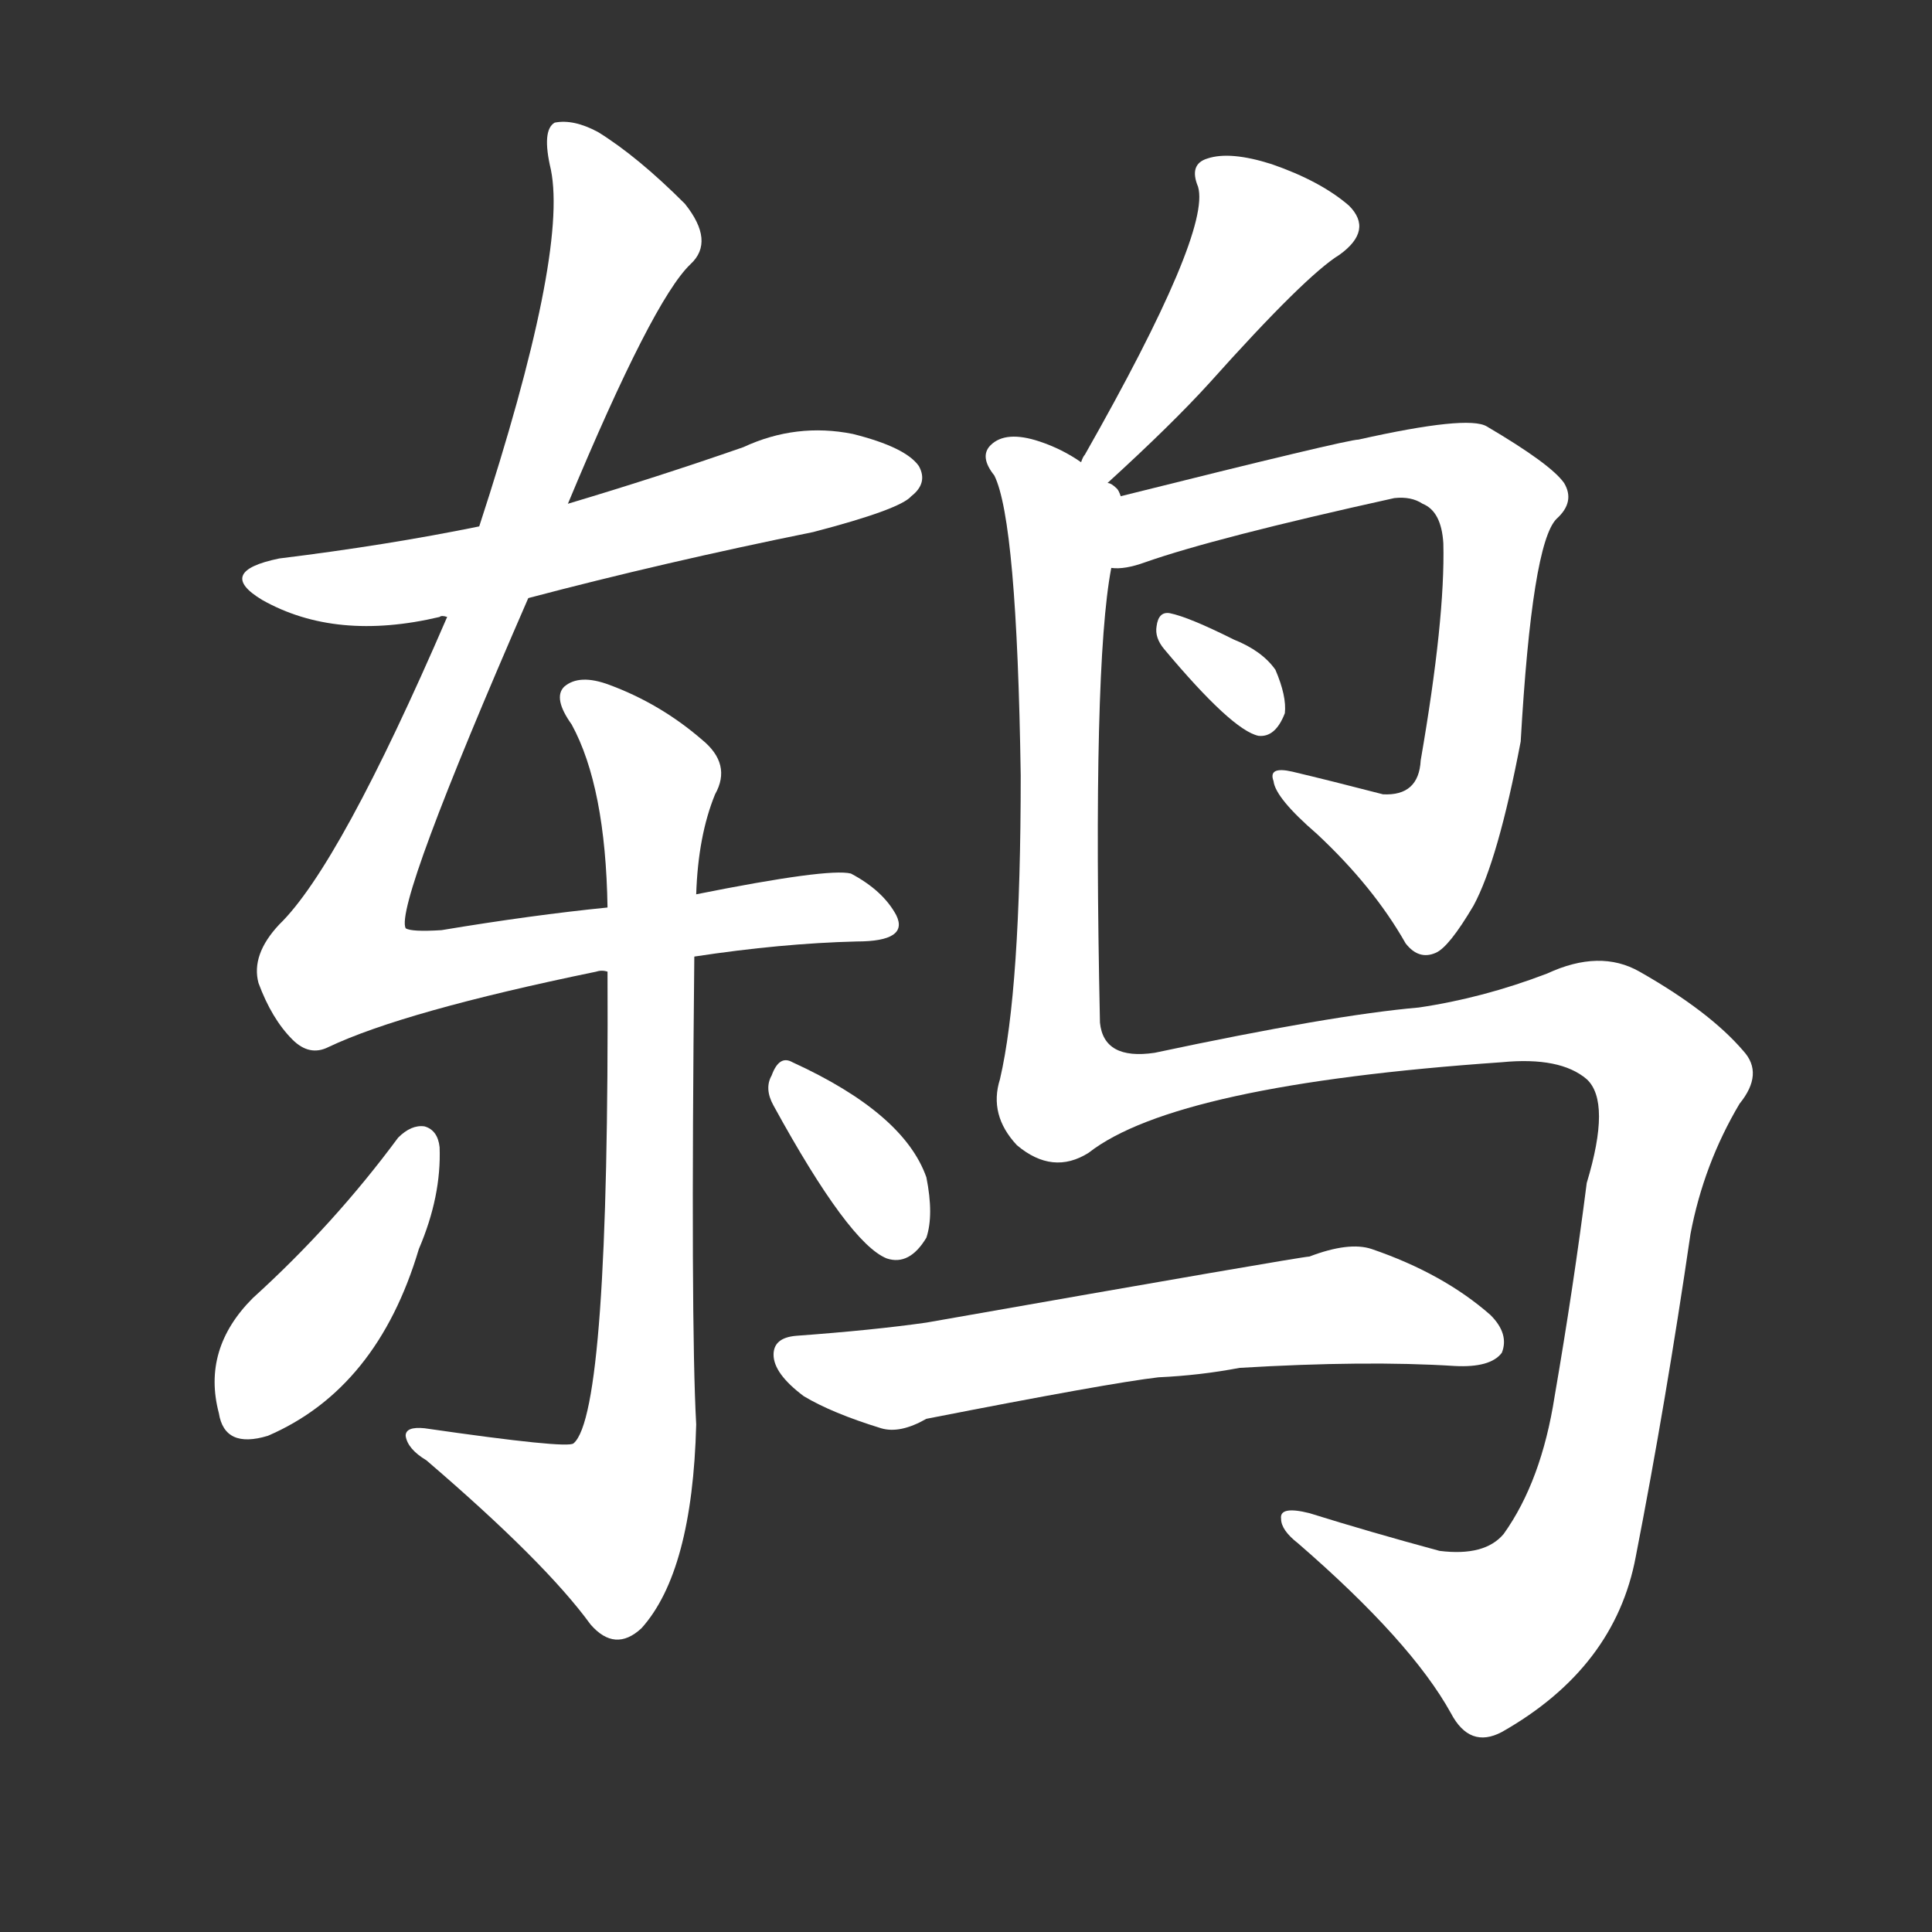 <svg version="1.1" viewBox="0 0 1024 1024" xmlns="http://www.w3.org/2000/svg">
  <rect x="0" y="0" width="1024" height="1024" fill="#333333" stroke="none"/>
  <g transform="scale(1, -1) translate(0, -900)">
    <style type="text/css">
        .stroke1 {fill: #FFFFFF;}
        .stroke2 {fill: #FFFFFF;}
        .stroke3 {fill: #FFFFFF;}
        .stroke4 {fill: #FFFFFF;}
        .stroke5 {fill: #FFFFFF;}
        .stroke6 {fill: #FFFFFF;}
        .stroke7 {fill: #FFFFFF;}
        .stroke8 {fill: #FFFFFF;}
        .stroke9 {fill: #FFFFFF;}
        .stroke10 {fill: #FFFFFF;}
        .stroke11 {fill: #FFFFFF;}
        .stroke12 {fill: #FFFFFF;}
        .stroke13 {fill: #FFFFFF;}
        .stroke14 {fill: #FFFFFF;}
        .stroke15 {fill: #FFFFFF;}
        .stroke16 {fill: #FFFFFF;}
        .stroke17 {fill: #FFFFFF;}
        .stroke18 {fill: #FFFFFF;}
        .stroke19 {fill: #FFFFFF;}
        .stroke20 {fill: #FFFFFF;}
        text {
            font-family: Helvetica;
            font-size: 50px;
            fill: #FFFFFF;}
            paint-order: stroke;
            stroke: #000000;
            stroke-width: 4px;
            stroke-linecap: butt;
            stroke-linejoin: miter;
            font-weight: 800;
        }
    </style>

    <path d="M 280 583 Q 352 602 431 618 Q 477 630 483 637 Q 492 644 487 653 Q 480 663 452 670 Q 422 676 394 663 Q 348 647 301 633 L 254 621 Q 205 611 148 604 Q 114 597 139 582 Q 178 560 233 573 Q 234 574 237 573 L 280 583 Z" class="stroke1"/>
    <path d="M 301 633 Q 346 741 366 760 Q 379 772 363 792 Q 338 817 317 830 Q 304 837 294 835 Q 287 831 292 810 Q 301 765 254 621 L 237 573 Q 180 441 148 410 Q 133 394 137 379 Q 144 360 155 349 Q 164 340 174 345 Q 214 364 316 385 Q 319 386 322 385 L 368 393 Q 414 400 454 401 Q 482 401 475 415 Q 468 428 451 437 Q 439 440 369 426 L 322 419 Q 282 415 234 407 Q 218 406 215 408 Q 209 420 280 583 L 301 633 Z" class="stroke2"/>
    <path d="M 322 385 Q 323 151 304 135 Q 301 132 225 143 Q 215 144 215 139 Q 216 132 226 126 Q 289 72 313 39 Q 326 24 340 37 Q 367 67 369 145 Q 366 199 368 393 L 369 426 Q 370 457 379 479 Q 388 495 372 508 Q 350 527 323 537 Q 307 543 299 536 Q 293 530 303 516 Q 321 483 322 419 L 322 385 Z" class="stroke3"/>
    <path d="M 211 297 Q 177 251 134 212 Q 107 185 116 151 Q 119 132 142 139 Q 200 164 222 238 Q 234 266 233 292 Q 232 301 225 303 Q 218 304 211 297 Z" class="stroke4"/>
    <path d="M 410 314 Q 450 241 470 233 Q 482 229 491 244 Q 495 256 491 276 Q 479 310 420 337 Q 413 341 409 330 Q 405 323 410 314 Z" class="stroke5"/>
    <path d="M 587 644 Q 621 675 641 697 Q 692 754 710 765 Q 728 778 715 791 Q 700 804 674 813 Q 652 820 640 816 Q 630 813 635 801 Q 642 777 575 659 Q 574 658 573 655 C 559 628 565 624 587 644 Z" class="stroke6"/>
    <path d="M 589 599 Q 596 598 607 602 Q 644 615 739 636 Q 748 637 754 633 Q 764 629 765 612 Q 766 572 753 497 Q 752 478 733 479 Q 706 486 685 491 Q 672 494 675 486 Q 676 477 698 458 Q 728 430 745 400 Q 752 391 761 395 Q 768 398 781 420 Q 794 444 806 507 Q 812 612 825 625 Q 835 634 829 644 Q 822 654 788 674 Q 778 680 720 667 Q 714 667 594 637 C 565 630 559 595 589 599 Z" class="stroke7"/>
    <path d="M 617 556 Q 653 513 667 510 Q 676 509 681 522 Q 682 531 676 545 Q 669 555 654 561 Q 630 573 620 575 Q 614 576 613 568 Q 612 562 617 556 Z" class="stroke8"/>
    <path d="M 577 289 Q 623 325 796 337 Q 827 340 841 328 Q 854 316 841 273 Q 834 218 824 160 Q 817 115 797 87 Q 787 75 763 78 Q 726 88 694 98 Q 678 102 679 95 Q 679 89 688 82 Q 748 30 769 -8 Q 779 -27 796 -18 Q 856 16 867 75 Q 883 157 896 246 Q 903 283 922 315 Q 935 331 924 343 Q 906 364 869 385 Q 848 397 820 384 Q 786 371 752 366 Q 706 362 612 342 Q 585 338 583 358 Q 579 547 589 599 C 593 629 594 637 594 637 Q 593 640 592 641 Q 589 644 587 644 L 573 655 Q 563 662 551 666 Q 533 672 525 664 Q 519 658 527 648 Q 539 624 541 489 Q 541 375 530 328 Q 524 309 539 293 Q 558 277 577 289 Z" class="stroke9"/>
    <path d="M 614 170 Q 636 171 657 175 Q 724 179 771 176 Q 790 175 796 183 Q 800 193 790 203 Q 765 225 727 238 Q 715 242 694 234 Q 690 234 491 199 Q 463 195 422 192 Q 410 191 410 182 Q 410 172 426 160 Q 441 151 467 143 Q 477 140 491 148 Q 588 167 614 170 Z" class="stroke10"/>
</g></svg>